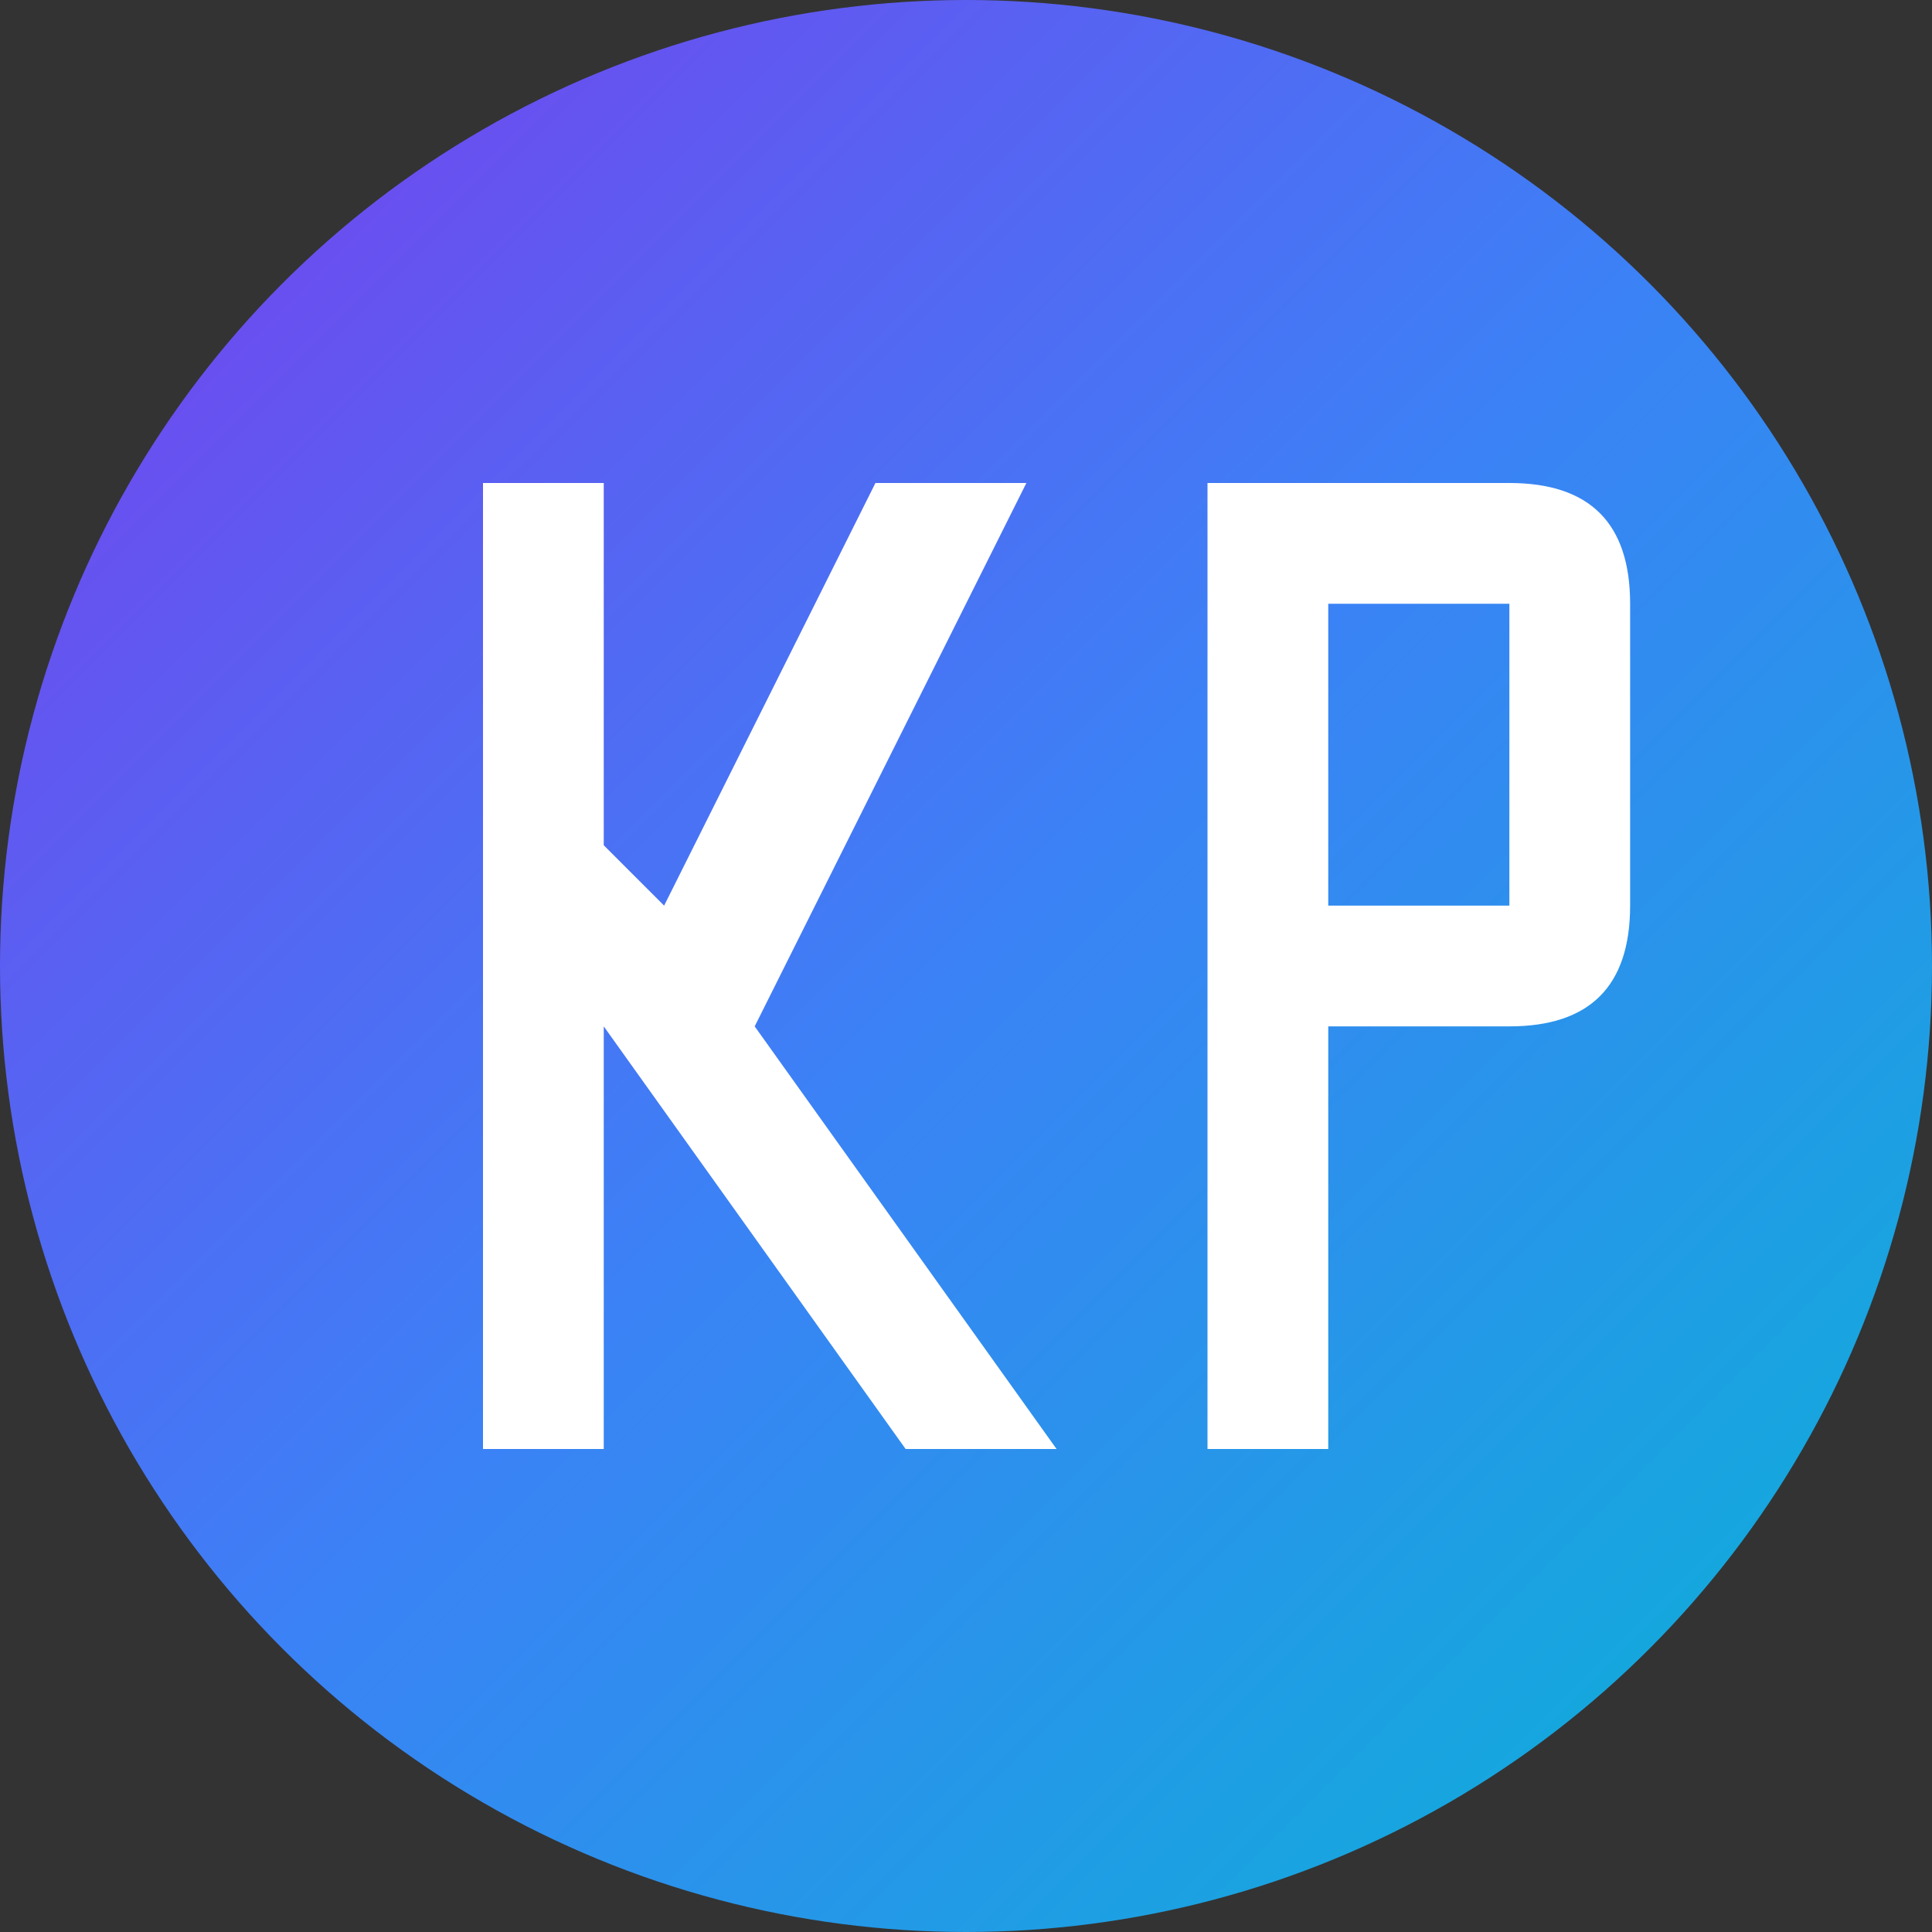 <svg width="32" height="32" viewBox="0 0 32 32" fill="none" xmlns="http://www.w3.org/2000/svg">
  <rect x="0" y="0" width="32" height="32" fill="#333333" stroke="none"/>
  <!-- Background circle -->
  <circle cx="16" cy="16" r="16" fill="url(#gradient)"/>
  
  <!-- KP monogram -->
  <g fill="white">
    <!-- K letter -->
    <path d="M8 8 L8 24 L10 24 L10 17 L15 24 L17.5 24 L12.5 17 L17 8 L14.5 8 L11 15 L10 14 L10 8 Z"/>
    
    <!-- P letter -->
    <path d="M20 8 L20 24 L22 24 L22 17 L25 17 Q27 17 27 15 L27 10 Q27 8 25 8 Z M22 10 L25 10 L25 15 L22 15 Z"/>
  </g>
  
  <!-- Gradient definition -->
  <defs>
    <linearGradient id="gradient" x1="0%" y1="0%" x2="100%" y2="100%">
      <stop offset="0%" style="stop-color:#7C3AED;stop-opacity:1" />
      <stop offset="50%" style="stop-color:#3B82F6;stop-opacity:1" />
      <stop offset="100%" style="stop-color:#06B6D4;stop-opacity:1" />
    </linearGradient>
  </defs>
</svg>